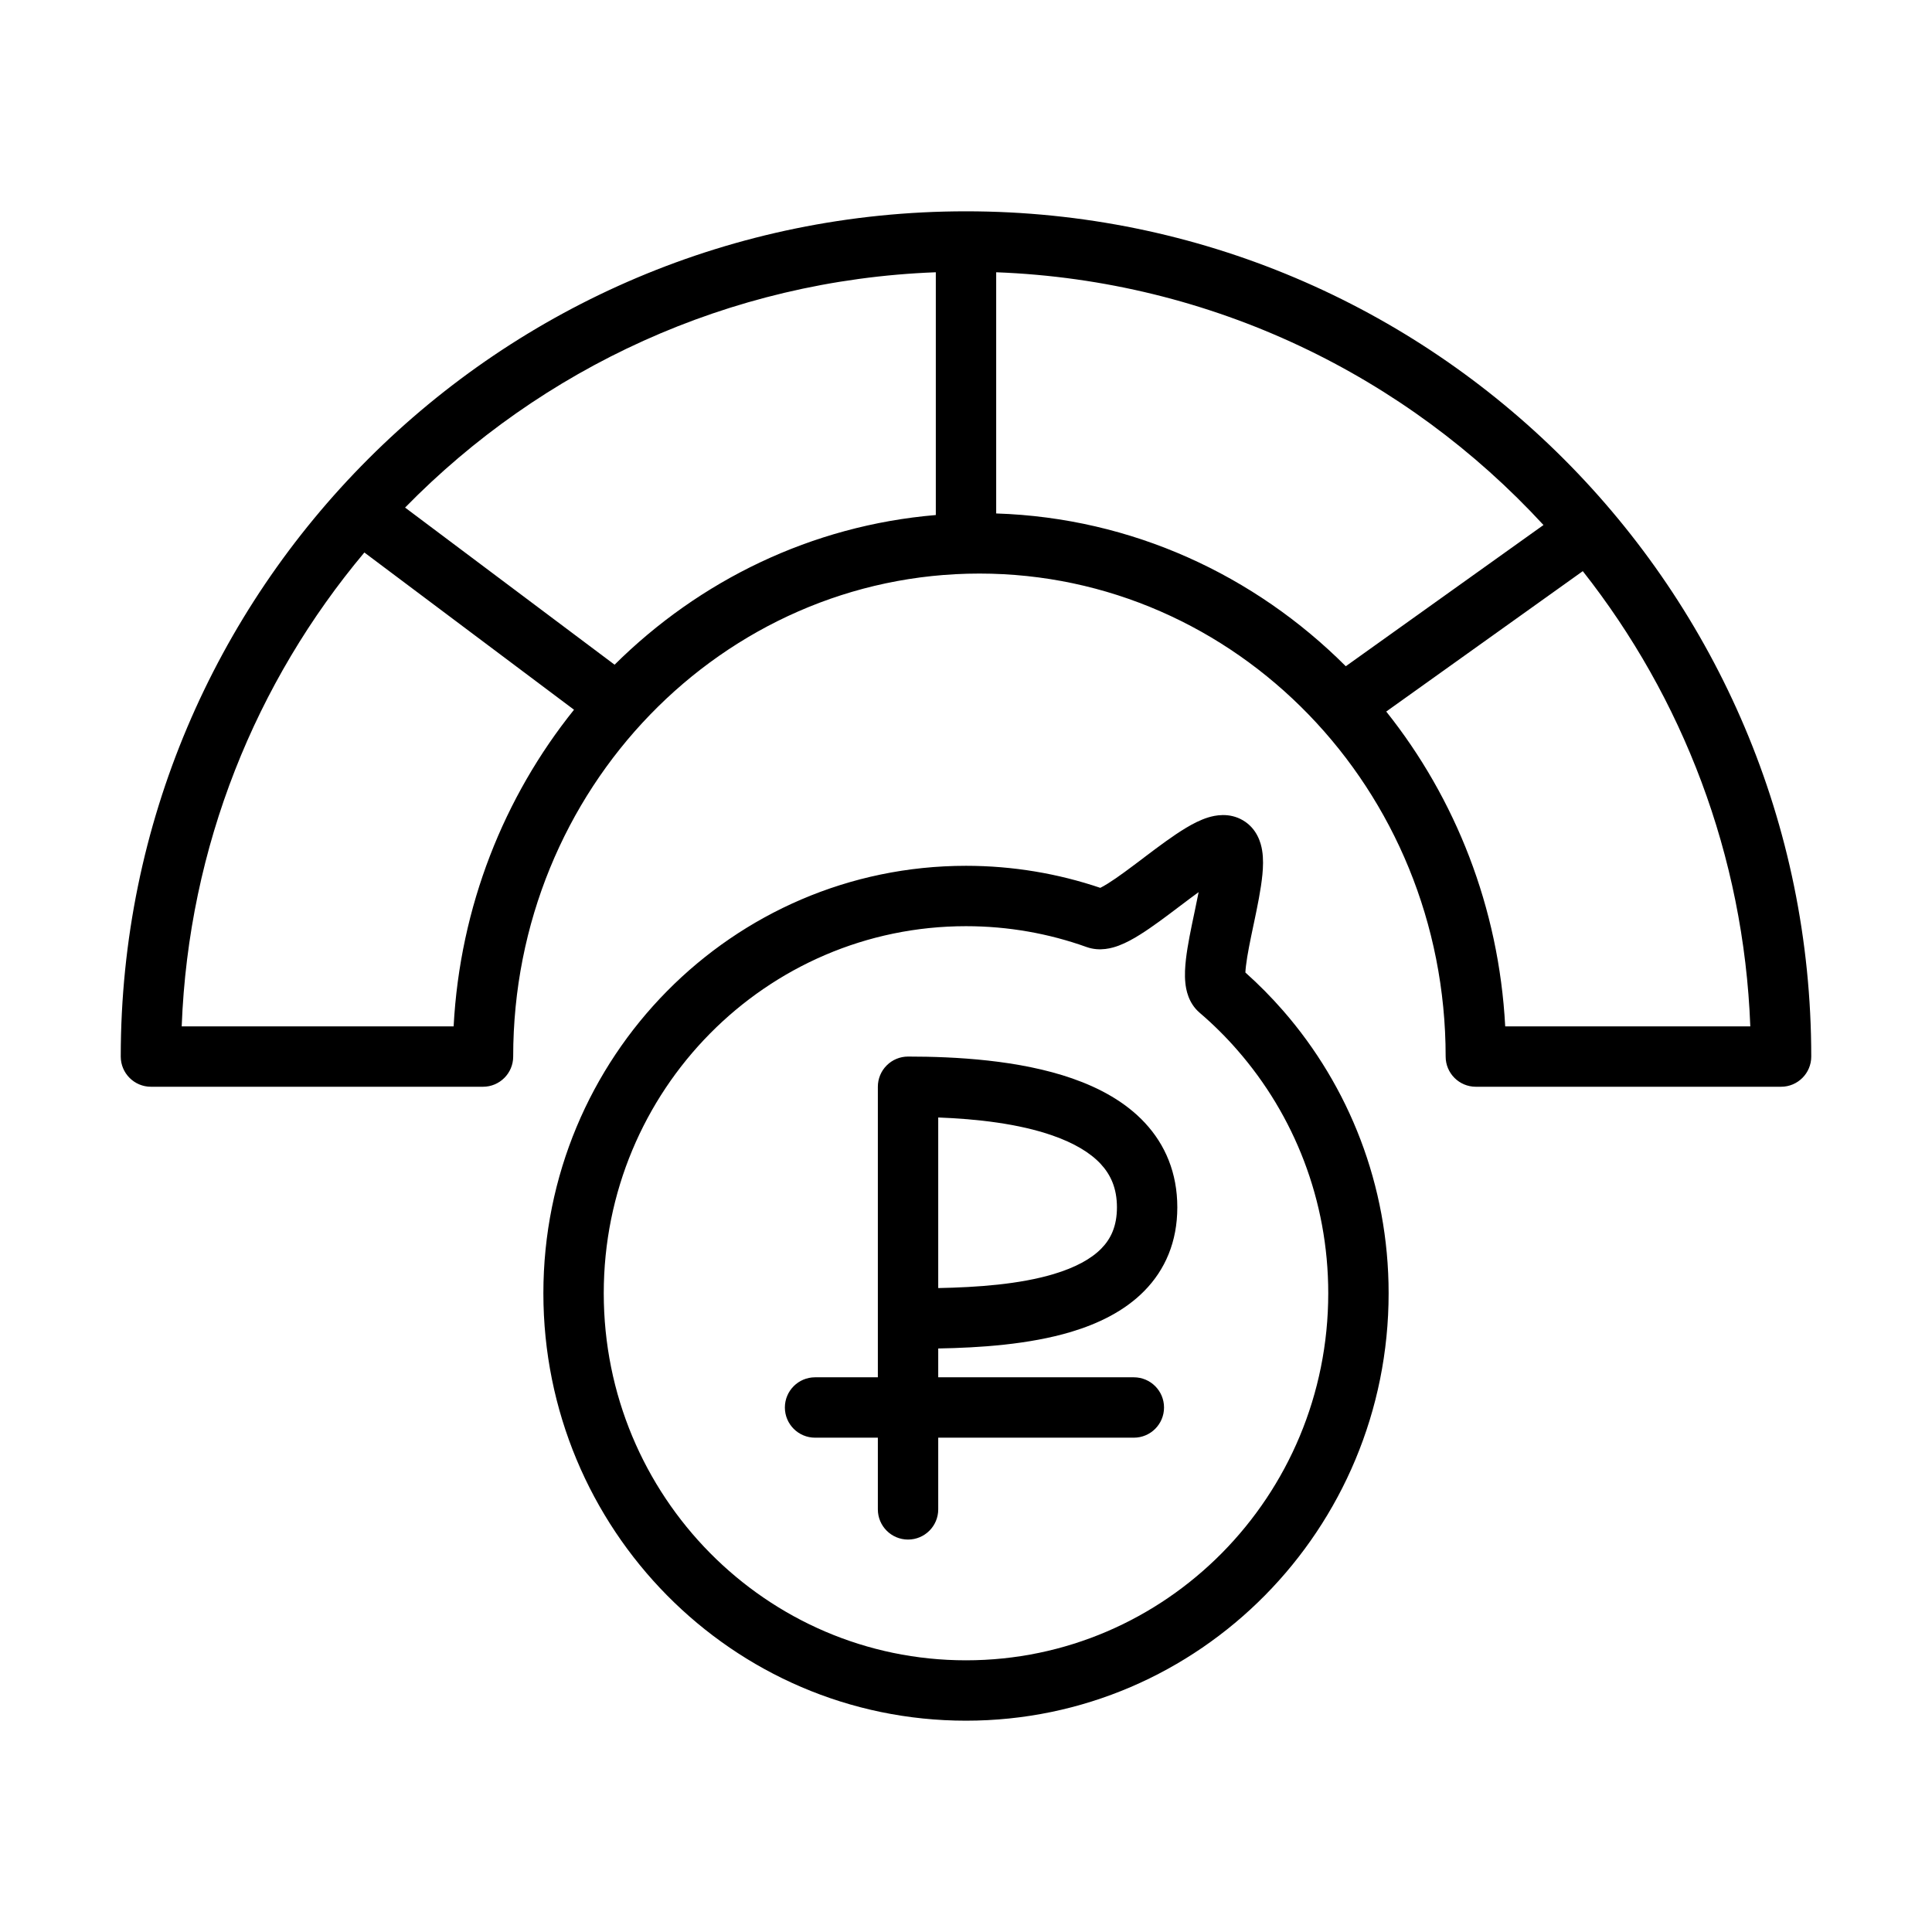 <svg width="64" height="64" viewBox="0 0 64 64" fill="none" xmlns="http://www.w3.org/2000/svg">
<path fill-rule="evenodd" clip-rule="evenodd" d="M4 35C4 35.552 4.448 36 5 36H16C16.552 36 17 35.552 17 35C17 26.132 23.946 19 32.444 19C40.943 19 47.889 26.132 47.889 35C47.889 35.552 48.337 36 48.889 36H59C59.552 36 60 35.552 60 35C60 19.536 47.464 7 32 7C16.536 7 4 19.536 4 35ZM31 9.019C24.118 9.279 17.921 12.214 13.419 16.814L20.359 22.019C23.165 19.235 26.875 17.409 31 17.061L31 9.019ZM6.019 34C6.245 28.033 8.481 22.581 12.07 18.302L19.015 23.511C16.699 26.393 15.238 30.029 15.027 34H6.019ZM33 17.009L33 9.019C40.166 9.29 46.589 12.461 51.13 17.392L44.581 22.07C41.569 19.058 37.505 17.154 33 17.009ZM45.921 23.571C48.21 26.442 49.653 30.056 49.862 34H57.981C57.766 28.317 55.727 23.101 52.432 18.92L45.921 23.571ZM37.059 31.325C36.855 31.401 36.439 31.53 35.996 31.372C34.748 30.925 33.403 30.681 32 30.681C25.384 30.681 20 36.114 20 42.841C20 49.568 25.384 55 32 55C38.616 55 44 49.568 44 42.841C44 39.753 42.865 36.937 40.996 34.794C40.608 34.348 40.188 33.931 39.739 33.548C39.36 33.223 39.287 32.77 39.266 32.556C39.239 32.296 39.258 32.02 39.286 31.774C39.34 31.305 39.458 30.748 39.563 30.25L39.581 30.165C39.626 29.948 39.669 29.743 39.706 29.553C39.527 29.683 39.334 29.828 39.13 29.982L39.057 30.037C38.638 30.354 38.174 30.705 37.764 30.961C37.548 31.097 37.304 31.233 37.059 31.325ZM40.609 28.991C40.627 28.985 40.625 28.988 40.606 28.992L40.609 28.991ZM40.021 27.079C40.242 27.011 40.713 26.905 41.172 27.173C41.651 27.454 41.773 27.94 41.81 28.173C41.854 28.442 41.842 28.726 41.819 28.968C41.772 29.46 41.648 30.054 41.538 30.577L41.53 30.613C41.416 31.155 41.316 31.63 41.273 32.004C41.263 32.09 41.257 32.161 41.255 32.216C41.697 32.61 42.114 33.032 42.504 33.479C44.68 35.975 46 39.254 46 42.841C46 50.649 39.743 57 32 57C24.257 57 18 50.649 18 42.841C18 35.032 24.257 28.681 32 28.681C33.554 28.681 35.05 28.938 36.449 29.411C36.511 29.38 36.595 29.333 36.703 29.266C37.036 29.058 37.436 28.755 37.887 28.415L37.924 28.386C38.364 28.054 38.859 27.681 39.294 27.421C39.509 27.292 39.761 27.159 40.021 27.079ZM36.328 29.461C36.328 29.461 36.335 29.459 36.347 29.456C36.334 29.461 36.327 29.462 36.328 29.461ZM41.259 32.378C41.258 32.378 41.257 32.372 41.255 32.357C41.258 32.37 41.259 32.377 41.259 32.378ZM30.08 35C29.815 35 29.56 35.105 29.373 35.293C29.185 35.48 29.08 35.735 29.08 36V43.678V45.625H27C26.448 45.625 26 46.073 26 46.625C26 47.178 26.448 47.625 27 47.625H29.08V50C29.08 50.552 29.528 51 30.08 51C30.632 51 31.08 50.552 31.08 50V47.625H37.56C38.112 47.625 38.56 47.178 38.56 46.625C38.56 46.073 38.112 45.625 37.56 45.625H31.08V44.67C32.456 44.645 34.085 44.539 35.483 44.12C36.368 43.854 37.245 43.438 37.909 42.762C38.599 42.059 39 41.134 39 39.994C39 38.855 38.601 37.921 37.928 37.197C37.277 36.496 36.411 36.036 35.524 35.726C33.762 35.112 31.641 35 30.08 35ZM34.907 42.204C33.771 42.545 32.382 42.643 31.08 42.669V37.018C32.358 37.066 33.74 37.222 34.866 37.615C35.574 37.862 36.111 38.179 36.463 38.558C36.794 38.915 37 39.364 37 39.994C37 40.622 36.796 41.041 36.482 41.361C36.142 41.707 35.617 41.991 34.907 42.204Z" fill="currentColor"/>
</svg>
